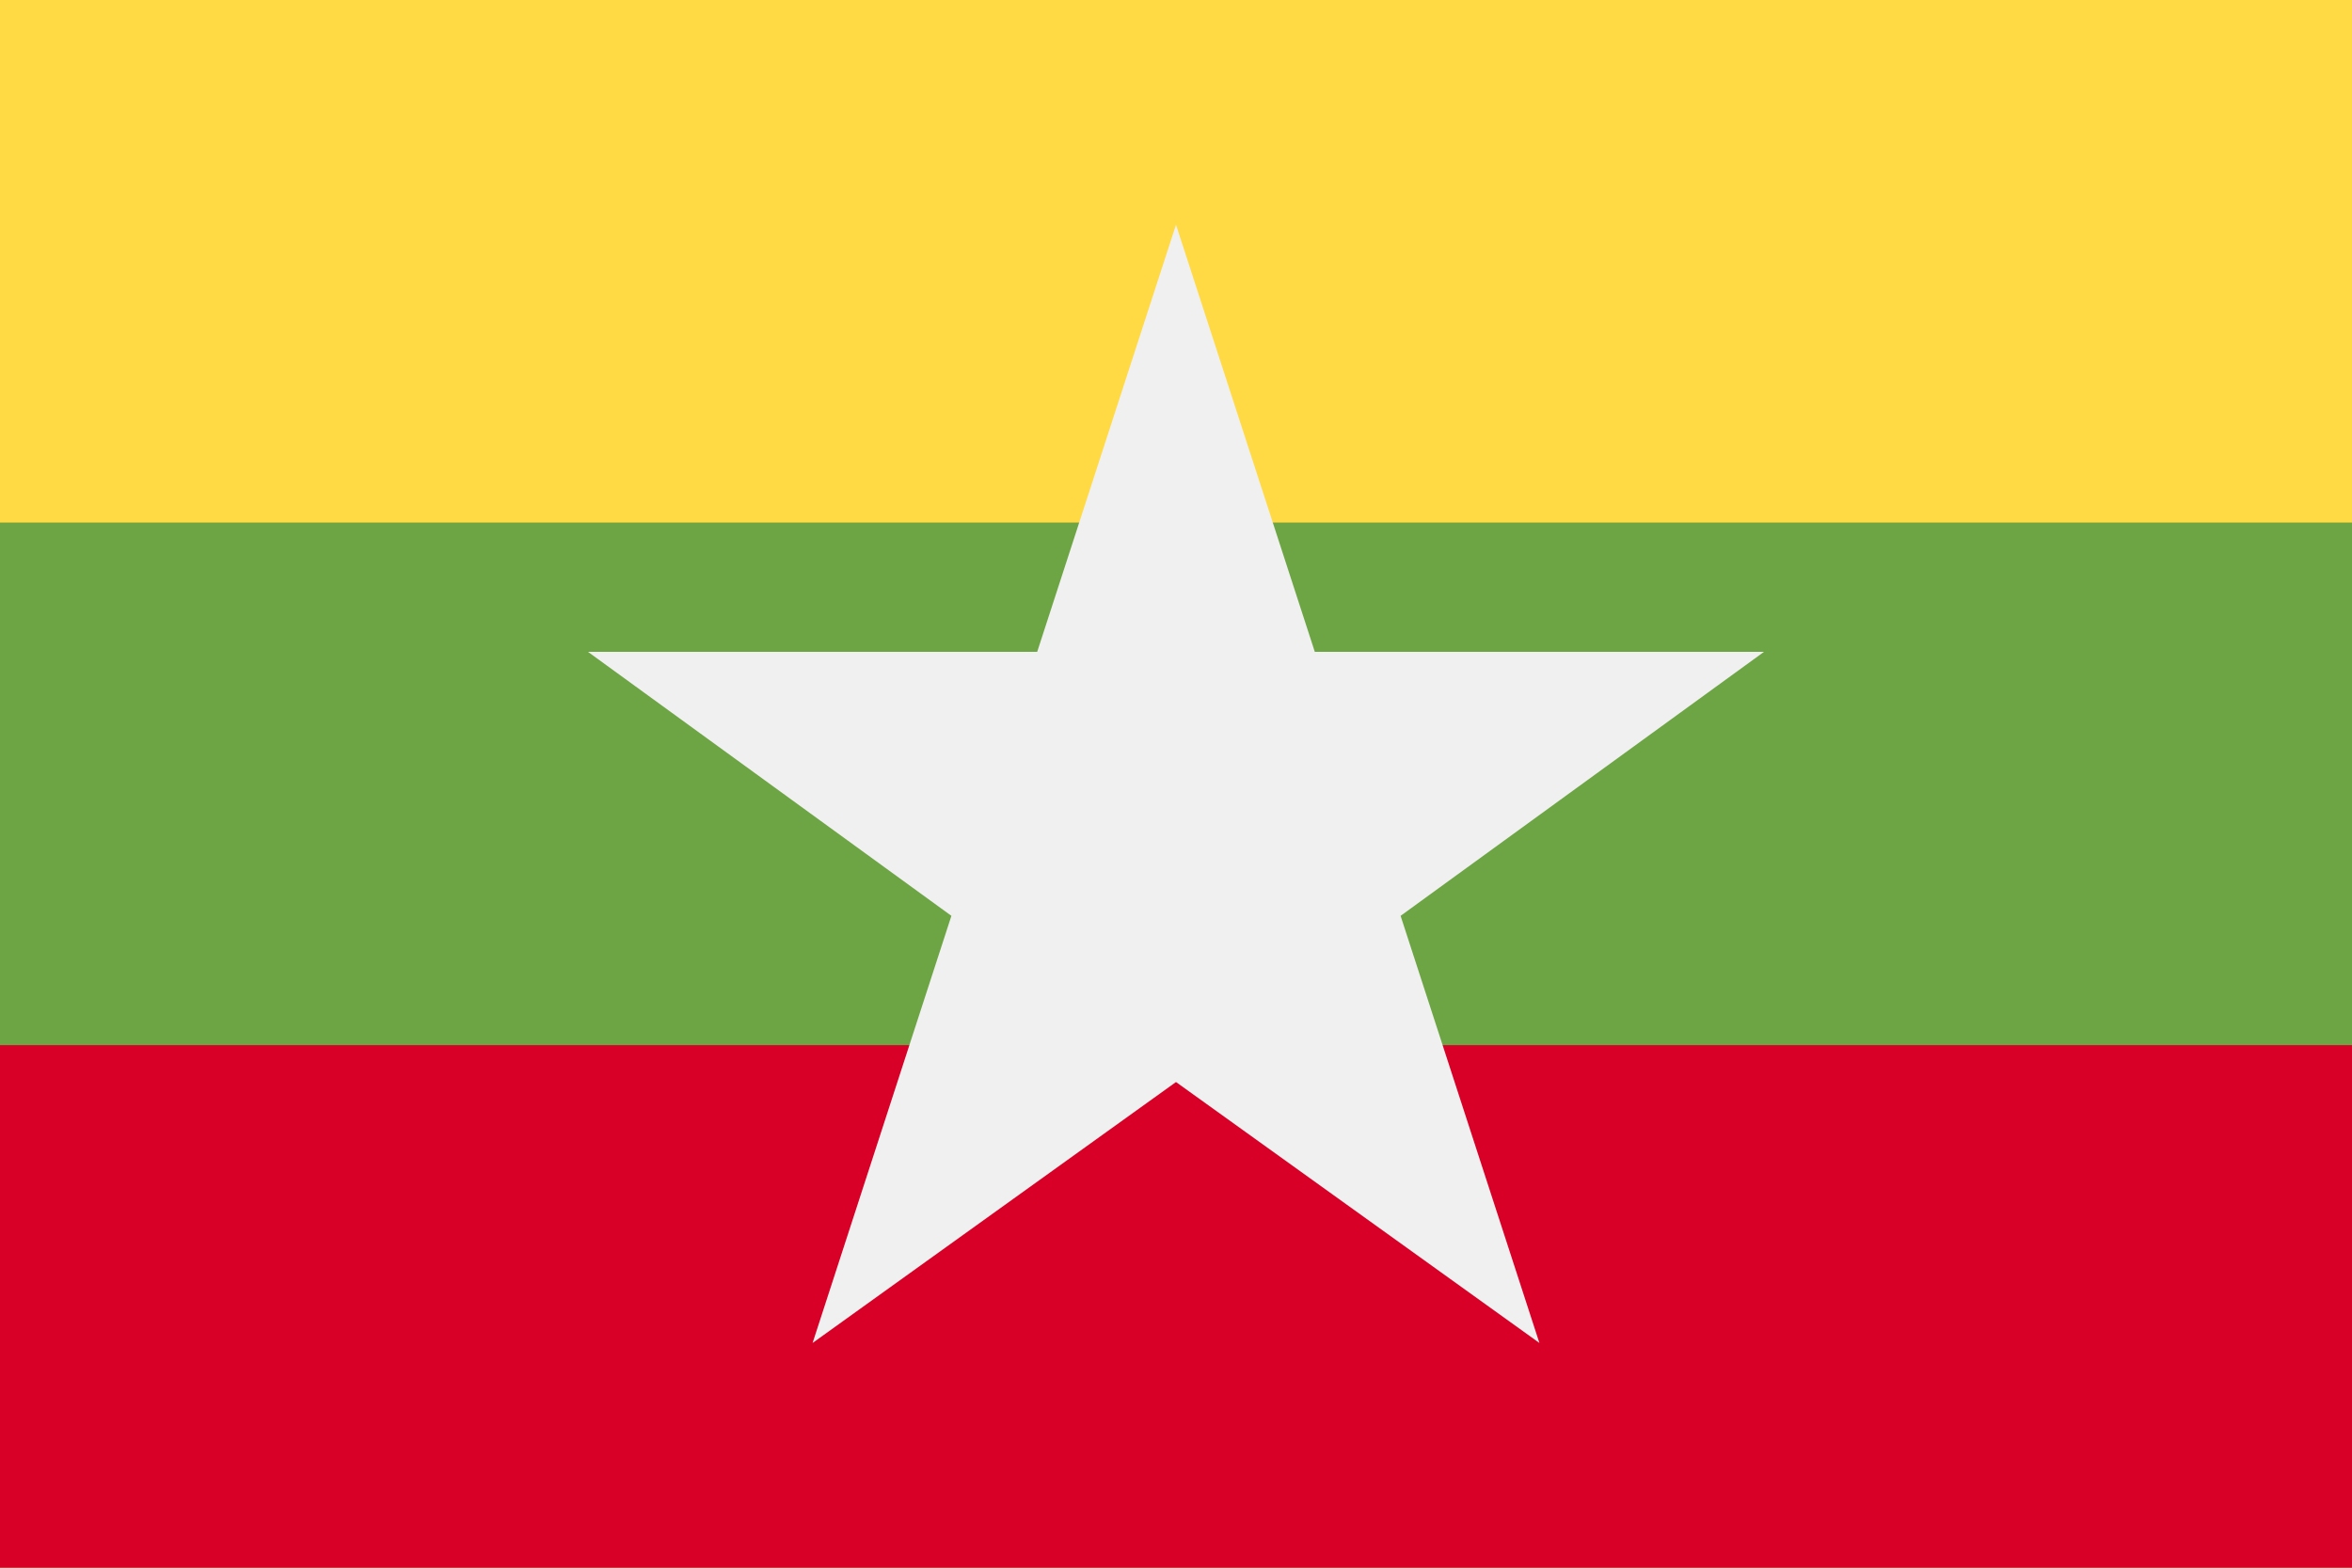 <svg xmlns="http://www.w3.org/2000/svg" width="768" height="512" viewBox="0 0 768 512">
    <path fill="#6da544" d="M0 0h768v512H0z"/>
    <path fill="#ffda44" d="M0 0h768v170.666H0z"/>
    <path fill="#d80027" d="M0 341.334h768V512H0z"/>
    <path fill="#f0f0f0" d="M576 212.89H429.325L384 73.395l-45.325 139.498H192l118.662 86.214-45.325 139.5L384 353.39l118.662 85.216-45.325-139.5z"/>
</svg>
